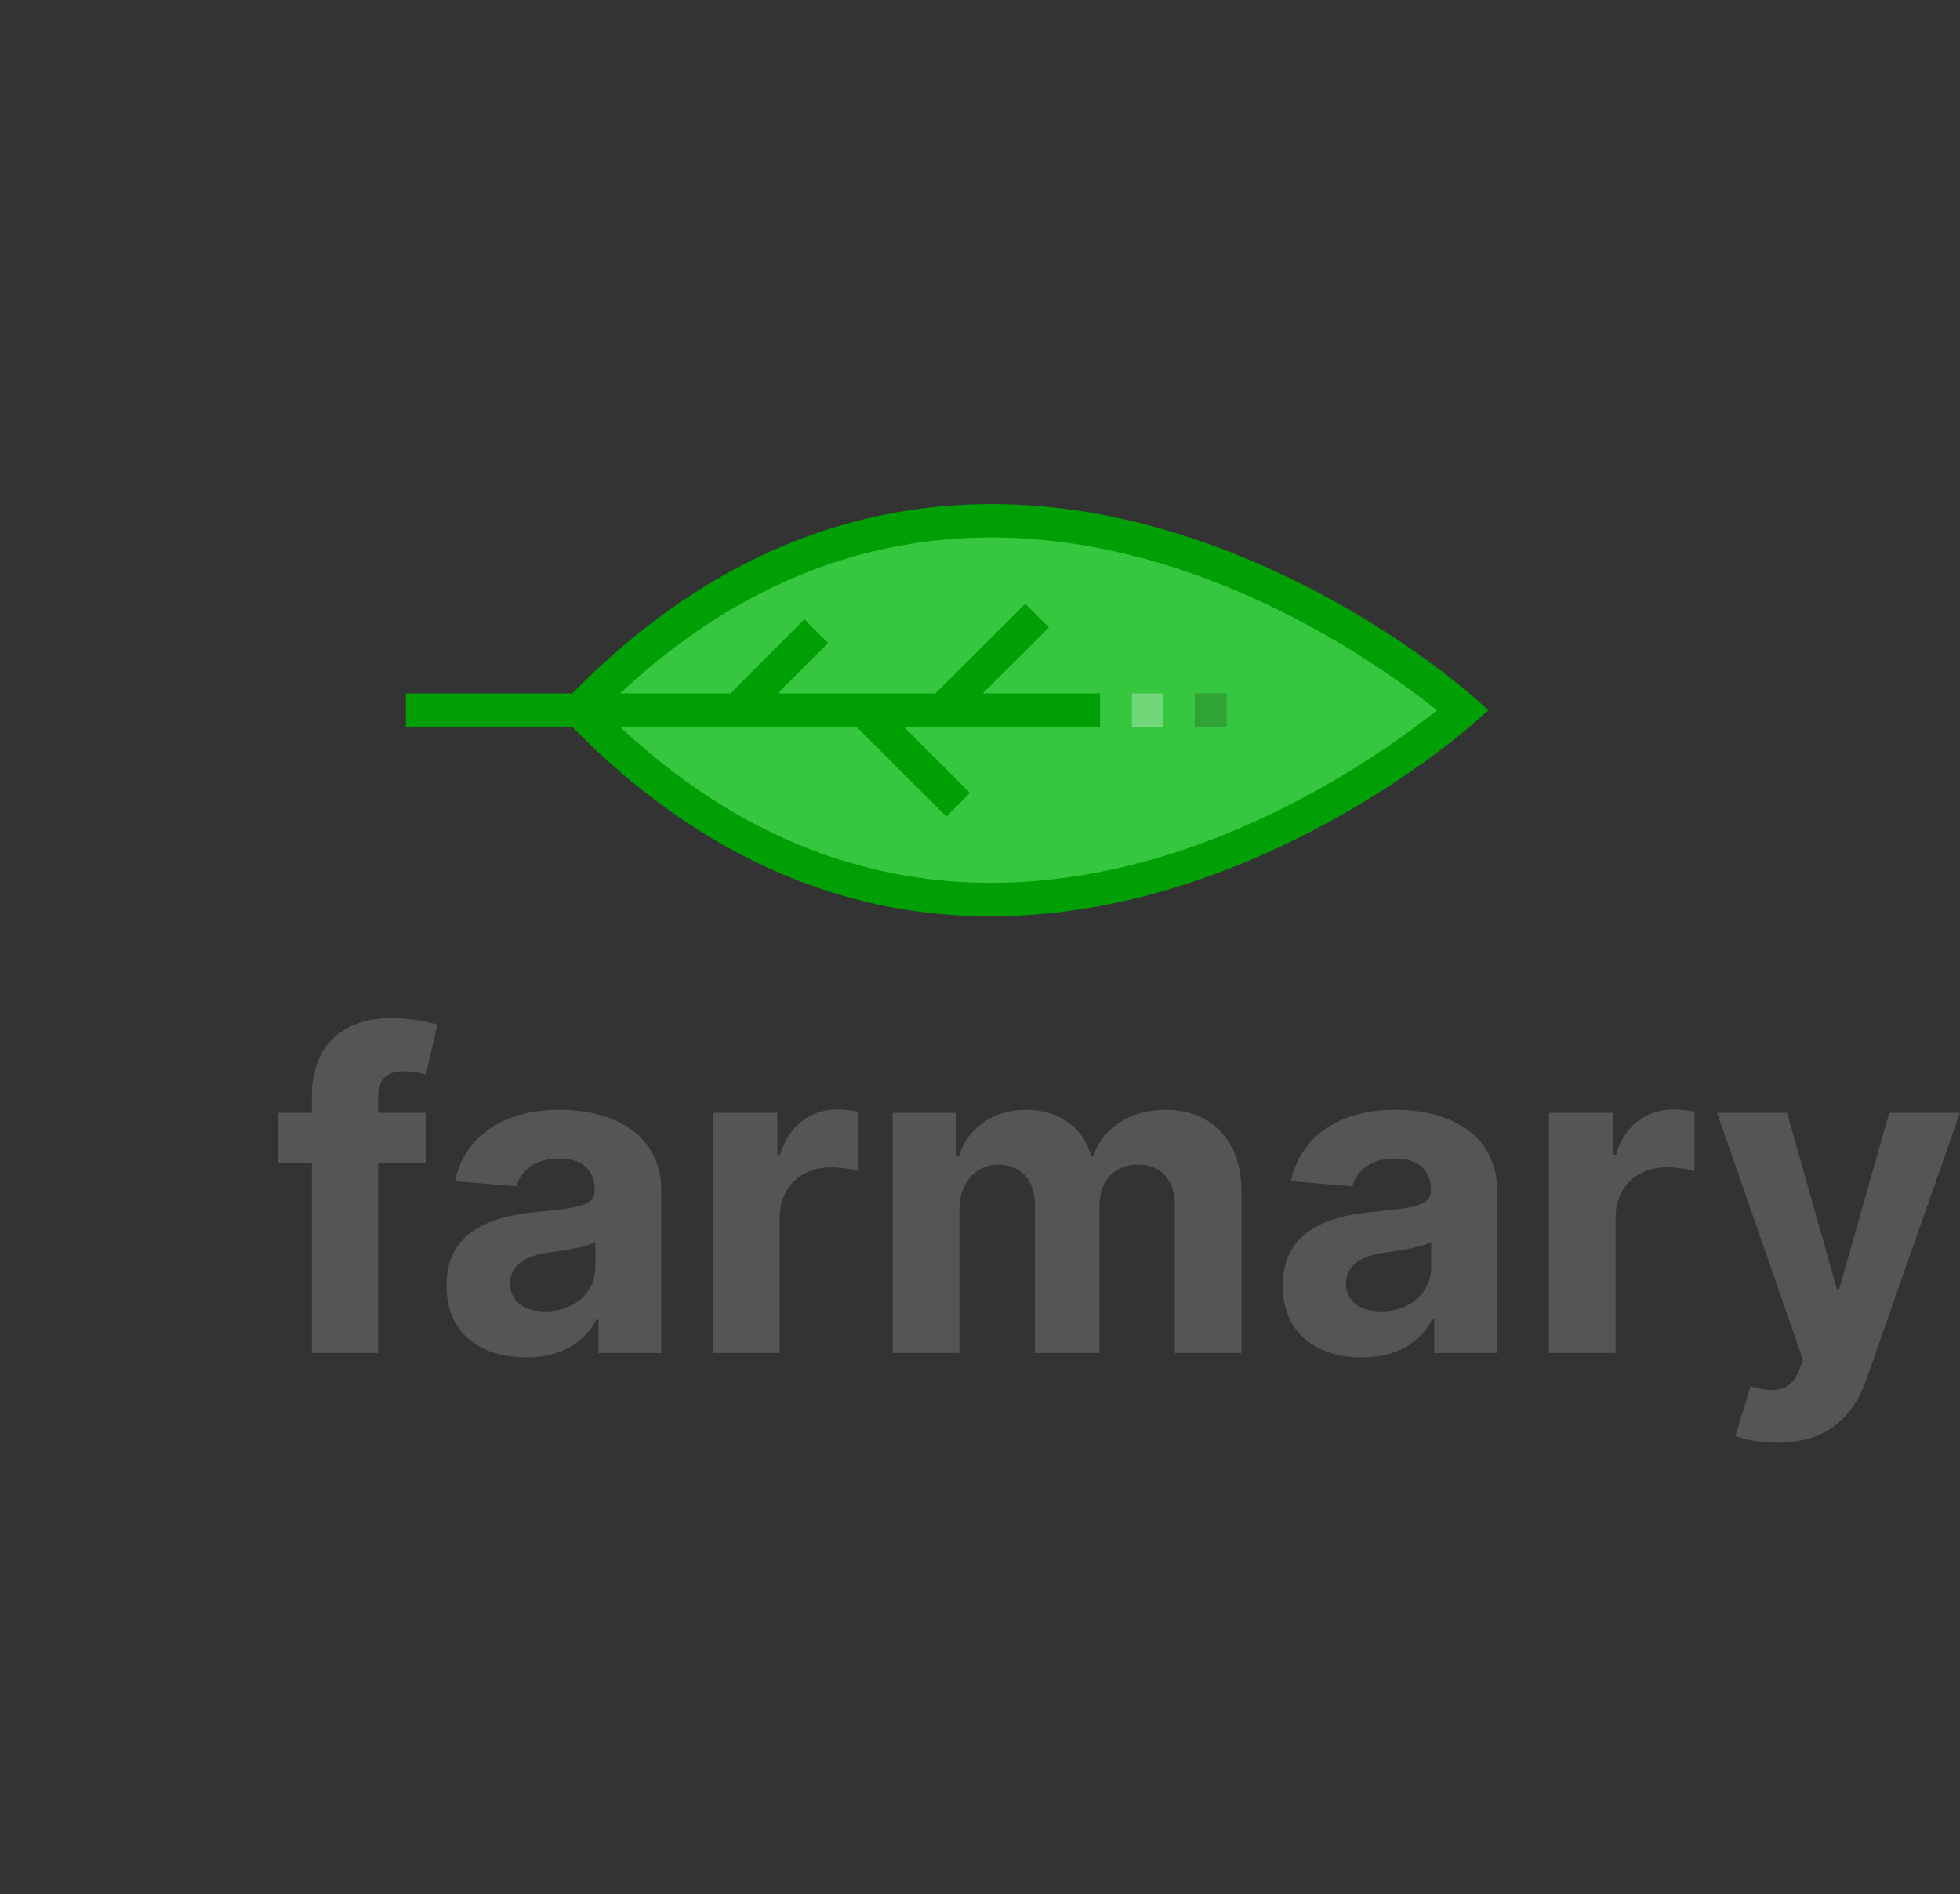 <svg width="57.941" height="56" viewBox="0 0 57.941 56" fill="none" xmlns="http://www.w3.org/2000/svg" xmlns:xlink="http://www.w3.org/1999/xlink">
	<rect x="0" y="0" width="57.941" height="56" fill="#333333" stroke="none"/>
	<desc>
			Created with Pixso.
	</desc>
	<defs/>
	<path id="Vector" d="M17.13 21C29.26 8.4 43.26 21 43.26 21C43.26 21 29.26 33.59 17.13 21Z" fill="#36C63F" fill-opacity="1" fill-rule="nonzero"/>
	<path id="Vector" d="M34.89 26.19C39.95 24.6 43.44 21.49 43.59 21.36L44 21L43.59 20.63C43.44 20.5 39.95 17.39 34.89 15.8C31.9 14.86 28.99 14.66 26.23 15.2C22.85 15.86 19.72 17.64 16.92 20.5L12 20.5L12 21.49L16.92 21.49C19.72 24.35 22.85 26.13 26.23 26.8C28.99 27.33 31.9 27.13 34.89 26.19ZM26.41 25.82C23.51 25.25 20.8 23.8 18.33 21.49L25.32 21.49L27.98 24.14L28.67 23.44L26.72 21.49L32.52 21.49L32.52 20.5L29.05 20.5L31.01 18.55L30.31 17.85L27.65 20.5L22.99 20.5L24.48 19.01L23.78 18.31L21.59 20.5L18.33 20.5C20.8 18.19 23.51 16.74 26.41 16.17C28.99 15.66 31.73 15.85 34.56 16.73C38.42 17.94 41.4 20.13 42.48 21C41.4 21.86 38.42 24.05 34.56 25.26C31.73 26.14 28.99 26.33 26.41 25.82Z" fill="#009F06" fill-opacity="1" fill-rule="nonzero"/>
	<g opacity="0.3">
		<path id="Vector" d="M34.39 20.5L34.39 21.49L33.46 21.49L33.46 20.5L34.39 20.5Z" fill="#FFFFFF" fill-opacity="1" fill-rule="evenodd"/>
	</g>
	<g opacity="0.2">
		<path id="Vector" d="M36.26 20.5L36.26 21.49L35.32 21.49L35.32 20.5L36.26 20.5Z" fill="#1A1A1A" fill-opacity="1" fill-rule="evenodd"/>
	</g>
	<path id="farmary" d="M11.18 32.9L12.59 32.9L12.59 34.38L11.18 34.38L11.18 40L9.22 40L9.22 34.38L8.22 34.38L8.22 32.9L9.22 32.9L9.22 32.39C9.22 30.85 10.21 30.1 11.55 30.1C12.15 30.1 12.69 30.22 12.93 30.29L12.59 31.77C12.43 31.72 12.19 31.67 11.96 31.67C11.38 31.67 11.18 31.95 11.18 32.43L11.18 32.9ZM23.05 40L21.08 40L21.08 32.9L22.98 32.9L22.98 34.14L23.06 34.14C23.32 33.26 23.97 32.8 24.76 32.8C24.96 32.8 25.21 32.83 25.38 32.87L25.38 34.62C25.2 34.56 24.82 34.51 24.55 34.51C23.68 34.51 23.05 35.11 23.05 35.98L23.05 40ZM47.76 40L45.79 40L45.79 32.9L47.7 32.9L47.7 34.14L47.77 34.14C48.03 33.26 48.68 32.8 49.47 32.8C49.67 32.8 49.92 32.83 50.09 32.87L50.09 34.62C49.91 34.56 49.53 34.51 49.26 34.51C48.39 34.51 47.76 35.11 47.76 35.98L47.76 40ZM17.63 39.01C17.28 39.67 16.61 40.13 15.56 40.13C14.2 40.13 13.2 39.42 13.2 38.01C13.2 36.43 14.46 35.96 15.87 35.83C17.1 35.71 17.58 35.65 17.58 35.19L17.58 35.17C17.58 34.58 17.2 34.25 16.53 34.25C15.83 34.25 15.4 34.59 15.27 35.07L13.45 34.92C13.72 33.63 14.84 32.81 16.54 32.81C18.12 32.81 19.55 33.52 19.55 35.21L19.55 40L17.69 40L17.69 39.01L17.63 39.01ZM28.36 40L26.39 40L26.39 32.9L28.27 32.9L28.27 34.16L28.35 34.16C28.64 33.32 29.37 32.81 30.33 32.81C31.3 32.81 32.02 33.33 32.25 34.16L32.32 34.16C32.61 33.34 33.42 32.81 34.46 32.81C35.78 32.81 36.7 33.69 36.7 35.22L36.7 40L34.73 40L34.73 35.62C34.73 34.82 34.26 34.43 33.63 34.43C32.92 34.43 32.5 34.93 32.5 35.67L32.5 40L30.59 40L30.59 35.57C30.59 34.88 30.16 34.43 29.51 34.43C28.86 34.43 28.36 34.96 28.36 35.74L28.36 40ZM42.34 39.01C41.99 39.67 41.32 40.13 40.27 40.13C38.92 40.13 37.92 39.42 37.92 38.01C37.92 36.43 39.18 35.96 40.58 35.83C41.81 35.71 42.3 35.65 42.3 35.19L42.3 35.17C42.3 34.58 41.91 34.25 41.24 34.25C40.54 34.25 40.12 34.59 39.98 35.07L38.16 34.92C38.44 33.63 39.55 32.81 41.25 32.81C42.83 32.81 44.26 33.52 44.26 35.21L44.26 40L42.4 40L42.4 39.01L42.34 39.01ZM55.18 40.76C54.78 41.91 54 42.65 52.54 42.65C52.04 42.65 51.58 42.57 51.3 42.45L51.75 40.98C52.44 41.19 52.93 41.16 53.19 40.5L53.3 40.2L50.76 32.9L52.83 32.9L54.3 38.11L54.37 38.11L55.85 32.9L57.94 32.9L55.18 40.76ZM15.08 37.95C15.08 38.49 15.51 38.77 16.12 38.77C16.98 38.77 17.6 38.21 17.6 37.46L17.6 36.71C17.36 36.87 16.66 36.97 16.23 37.03C15.54 37.12 15.08 37.4 15.08 37.95ZM39.79 37.95C39.79 38.49 40.23 38.77 40.83 38.77C41.7 38.77 42.31 38.21 42.31 37.46L42.31 36.71C42.07 36.87 41.37 36.97 40.94 37.03C40.25 37.12 39.79 37.4 39.79 37.95Z" fill="#555555" fill-opacity="1" fill-rule="evenodd"/>
</svg>
